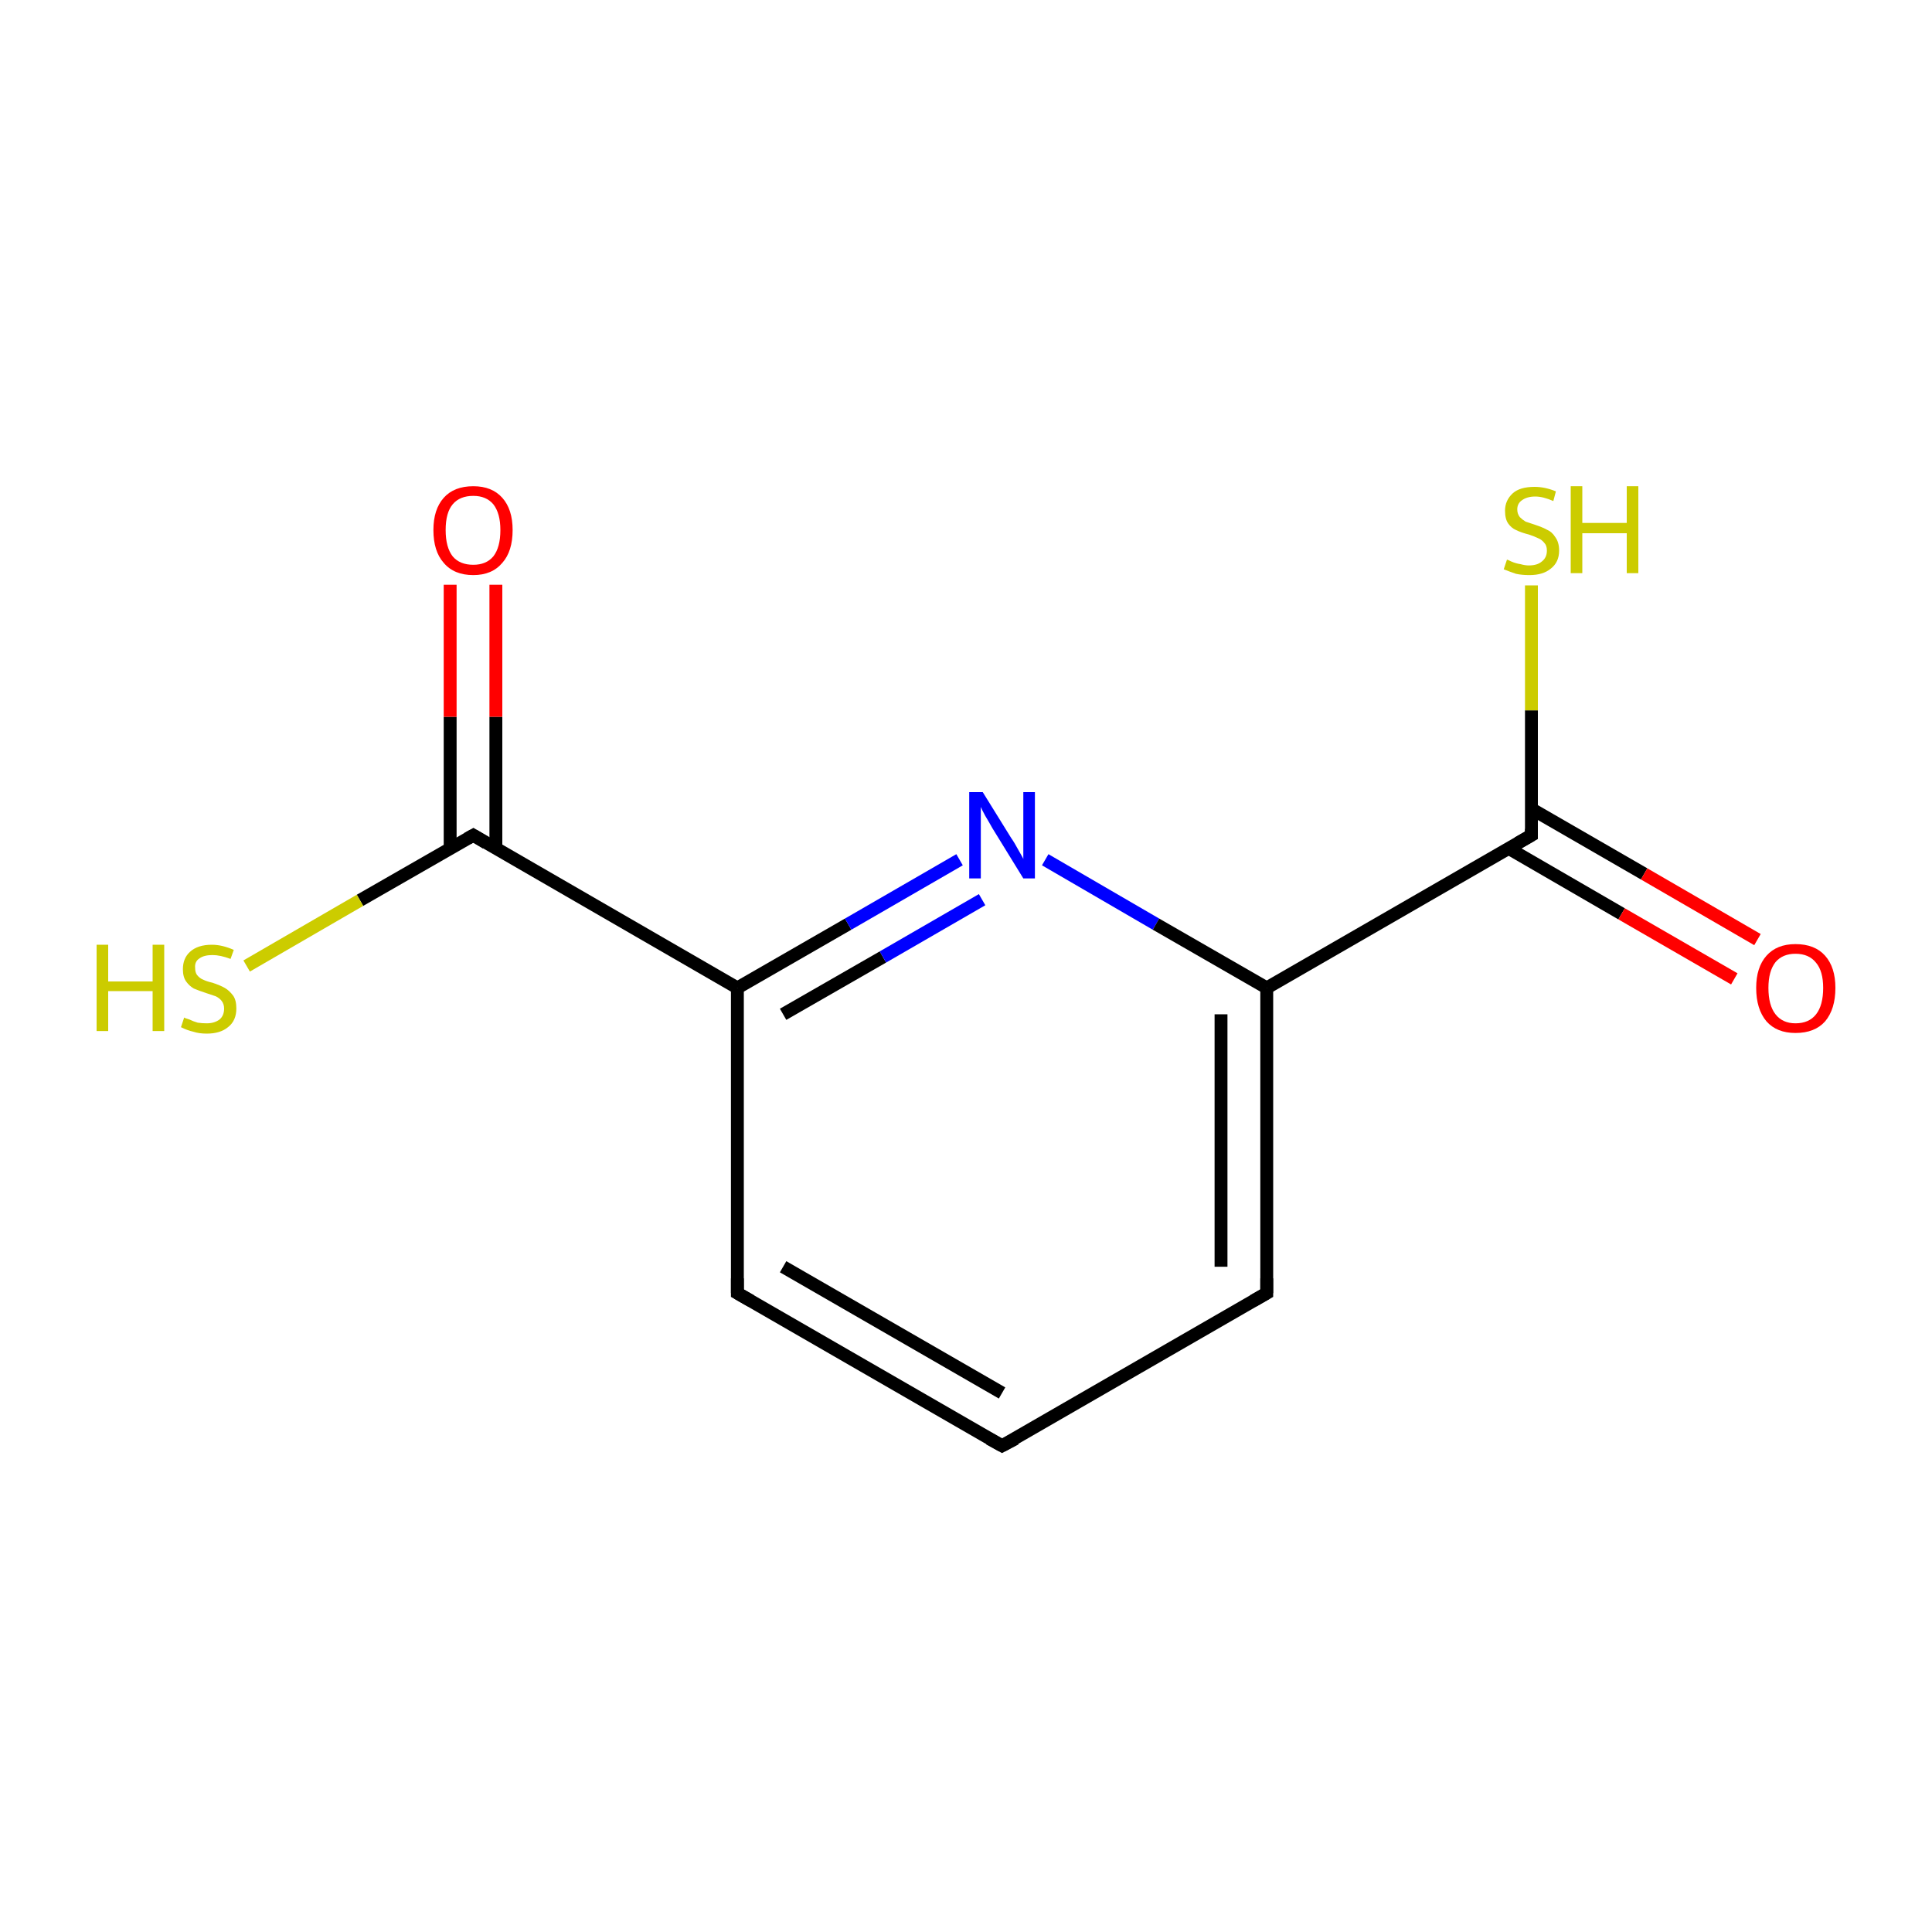 <?xml version='1.0' encoding='iso-8859-1'?>
<svg version='1.1' baseProfile='full'
              xmlns='http://www.w3.org/2000/svg'
                      xmlns:rdkit='http://www.rdkit.org/xml'
                      xmlns:xlink='http://www.w3.org/1999/xlink'
                  xml:space='preserve'
width='300px' height='300px' viewBox='0 0 300 300'>
<!-- END OF HEADER -->
<rect style='opacity:1.0;fill:#FFFFFF;stroke:none' width='300.0' height='300.0' x='0.0' y='0.0'> </rect>
<path class='bond-0 atom-0 atom-1' d='M 155.6,224.5 L 114.5,200.8' style='fill:none;fill-rule:evenodd;stroke:#000000;stroke-width:2.0px;stroke-linecap:butt;stroke-linejoin:miter;stroke-opacity:1' />
<path class='bond-0 atom-0 atom-1' d='M 155.6,216.3 L 121.6,196.7' style='fill:none;fill-rule:evenodd;stroke:#000000;stroke-width:2.0px;stroke-linecap:butt;stroke-linejoin:miter;stroke-opacity:1' />
<path class='bond-1 atom-1 atom-2' d='M 114.5,200.8 L 114.5,153.4' style='fill:none;fill-rule:evenodd;stroke:#000000;stroke-width:2.0px;stroke-linecap:butt;stroke-linejoin:miter;stroke-opacity:1' />
<path class='bond-2 atom-2 atom-3' d='M 114.5,153.4 L 131.7,143.5' style='fill:none;fill-rule:evenodd;stroke:#000000;stroke-width:2.0px;stroke-linecap:butt;stroke-linejoin:miter;stroke-opacity:1' />
<path class='bond-2 atom-2 atom-3' d='M 131.7,143.5 L 149.0,133.5' style='fill:none;fill-rule:evenodd;stroke:#0000FF;stroke-width:2.0px;stroke-linecap:butt;stroke-linejoin:miter;stroke-opacity:1' />
<path class='bond-2 atom-2 atom-3' d='M 121.6,157.5 L 137.1,148.6' style='fill:none;fill-rule:evenodd;stroke:#000000;stroke-width:2.0px;stroke-linecap:butt;stroke-linejoin:miter;stroke-opacity:1' />
<path class='bond-2 atom-2 atom-3' d='M 137.1,148.6 L 152.5,139.7' style='fill:none;fill-rule:evenodd;stroke:#0000FF;stroke-width:2.0px;stroke-linecap:butt;stroke-linejoin:miter;stroke-opacity:1' />
<path class='bond-3 atom-3 atom-4' d='M 162.3,133.5 L 179.5,143.5' style='fill:none;fill-rule:evenodd;stroke:#0000FF;stroke-width:2.0px;stroke-linecap:butt;stroke-linejoin:miter;stroke-opacity:1' />
<path class='bond-3 atom-3 atom-4' d='M 179.5,143.5 L 196.7,153.4' style='fill:none;fill-rule:evenodd;stroke:#000000;stroke-width:2.0px;stroke-linecap:butt;stroke-linejoin:miter;stroke-opacity:1' />
<path class='bond-4 atom-4 atom-5' d='M 196.7,153.4 L 196.7,200.8' style='fill:none;fill-rule:evenodd;stroke:#000000;stroke-width:2.0px;stroke-linecap:butt;stroke-linejoin:miter;stroke-opacity:1' />
<path class='bond-4 atom-4 atom-5' d='M 189.6,157.5 L 189.6,196.7' style='fill:none;fill-rule:evenodd;stroke:#000000;stroke-width:2.0px;stroke-linecap:butt;stroke-linejoin:miter;stroke-opacity:1' />
<path class='bond-5 atom-4 atom-6' d='M 196.7,153.4 L 237.8,129.7' style='fill:none;fill-rule:evenodd;stroke:#000000;stroke-width:2.0px;stroke-linecap:butt;stroke-linejoin:miter;stroke-opacity:1' />
<path class='bond-6 atom-6 atom-7' d='M 234.2,131.7 L 251.8,141.9' style='fill:none;fill-rule:evenodd;stroke:#000000;stroke-width:2.0px;stroke-linecap:butt;stroke-linejoin:miter;stroke-opacity:1' />
<path class='bond-6 atom-6 atom-7' d='M 251.8,141.9 L 269.3,152.0' style='fill:none;fill-rule:evenodd;stroke:#FF0000;stroke-width:2.0px;stroke-linecap:butt;stroke-linejoin:miter;stroke-opacity:1' />
<path class='bond-6 atom-6 atom-7' d='M 237.8,125.6 L 255.3,135.7' style='fill:none;fill-rule:evenodd;stroke:#000000;stroke-width:2.0px;stroke-linecap:butt;stroke-linejoin:miter;stroke-opacity:1' />
<path class='bond-6 atom-6 atom-7' d='M 255.3,135.7 L 272.9,145.9' style='fill:none;fill-rule:evenodd;stroke:#FF0000;stroke-width:2.0px;stroke-linecap:butt;stroke-linejoin:miter;stroke-opacity:1' />
<path class='bond-7 atom-6 atom-8' d='M 237.8,129.7 L 237.8,110.3' style='fill:none;fill-rule:evenodd;stroke:#000000;stroke-width:2.0px;stroke-linecap:butt;stroke-linejoin:miter;stroke-opacity:1' />
<path class='bond-7 atom-6 atom-8' d='M 237.8,110.3 L 237.8,90.9' style='fill:none;fill-rule:evenodd;stroke:#CCCC00;stroke-width:2.0px;stroke-linecap:butt;stroke-linejoin:miter;stroke-opacity:1' />
<path class='bond-8 atom-2 atom-9' d='M 114.5,153.4 L 73.5,129.7' style='fill:none;fill-rule:evenodd;stroke:#000000;stroke-width:2.0px;stroke-linecap:butt;stroke-linejoin:miter;stroke-opacity:1' />
<path class='bond-9 atom-9 atom-10' d='M 77.0,131.7 L 77.0,111.3' style='fill:none;fill-rule:evenodd;stroke:#000000;stroke-width:2.0px;stroke-linecap:butt;stroke-linejoin:miter;stroke-opacity:1' />
<path class='bond-9 atom-9 atom-10' d='M 77.0,111.3 L 77.0,90.8' style='fill:none;fill-rule:evenodd;stroke:#FF0000;stroke-width:2.0px;stroke-linecap:butt;stroke-linejoin:miter;stroke-opacity:1' />
<path class='bond-9 atom-9 atom-10' d='M 69.9,131.7 L 69.9,111.3' style='fill:none;fill-rule:evenodd;stroke:#000000;stroke-width:2.0px;stroke-linecap:butt;stroke-linejoin:miter;stroke-opacity:1' />
<path class='bond-9 atom-9 atom-10' d='M 69.9,111.3 L 69.9,90.8' style='fill:none;fill-rule:evenodd;stroke:#FF0000;stroke-width:2.0px;stroke-linecap:butt;stroke-linejoin:miter;stroke-opacity:1' />
<path class='bond-10 atom-9 atom-11' d='M 73.5,129.7 L 55.9,139.8' style='fill:none;fill-rule:evenodd;stroke:#000000;stroke-width:2.0px;stroke-linecap:butt;stroke-linejoin:miter;stroke-opacity:1' />
<path class='bond-10 atom-9 atom-11' d='M 55.9,139.8 L 38.3,150.0' style='fill:none;fill-rule:evenodd;stroke:#CCCC00;stroke-width:2.0px;stroke-linecap:butt;stroke-linejoin:miter;stroke-opacity:1' />
<path class='bond-11 atom-5 atom-0' d='M 196.7,200.8 L 155.6,224.5' style='fill:none;fill-rule:evenodd;stroke:#000000;stroke-width:2.0px;stroke-linecap:butt;stroke-linejoin:miter;stroke-opacity:1' />
<path d='M 153.6,223.4 L 155.6,224.5 L 157.7,223.4' style='fill:none;stroke:#000000;stroke-width:2.0px;stroke-linecap:butt;stroke-linejoin:miter;stroke-miterlimit:10;stroke-opacity:1;' />
<path d='M 116.6,202.0 L 114.5,200.8 L 114.5,198.5' style='fill:none;stroke:#000000;stroke-width:2.0px;stroke-linecap:butt;stroke-linejoin:miter;stroke-miterlimit:10;stroke-opacity:1;' />
<path d='M 196.7,198.5 L 196.7,200.8 L 194.6,202.0' style='fill:none;stroke:#000000;stroke-width:2.0px;stroke-linecap:butt;stroke-linejoin:miter;stroke-miterlimit:10;stroke-opacity:1;' />
<path d='M 235.7,130.9 L 237.8,129.7 L 237.8,128.7' style='fill:none;stroke:#000000;stroke-width:2.0px;stroke-linecap:butt;stroke-linejoin:miter;stroke-miterlimit:10;stroke-opacity:1;' />
<path d='M 75.5,130.9 L 73.5,129.7 L 72.6,130.2' style='fill:none;stroke:#000000;stroke-width:2.0px;stroke-linecap:butt;stroke-linejoin:miter;stroke-miterlimit:10;stroke-opacity:1;' />
<path class='atom-3' d='M 152.6 123.0
L 157.0 130.1
Q 157.5 130.8, 158.2 132.1
Q 158.9 133.3, 158.9 133.4
L 158.9 123.0
L 160.7 123.0
L 160.7 136.4
L 158.9 136.4
L 154.1 128.6
Q 153.6 127.7, 153.0 126.7
Q 152.4 125.6, 152.3 125.3
L 152.3 136.4
L 150.5 136.4
L 150.5 123.0
L 152.6 123.0
' fill='#0000FF'/>
<path class='atom-7' d='M 272.7 153.4
Q 272.7 150.2, 274.3 148.4
Q 275.9 146.6, 278.8 146.6
Q 281.8 146.6, 283.4 148.4
Q 285.0 150.2, 285.0 153.4
Q 285.0 156.7, 283.4 158.6
Q 281.8 160.4, 278.8 160.4
Q 275.9 160.4, 274.3 158.6
Q 272.7 156.7, 272.7 153.4
M 278.8 158.9
Q 280.9 158.9, 282.0 157.5
Q 283.1 156.1, 283.1 153.4
Q 283.1 150.8, 282.0 149.5
Q 280.9 148.1, 278.8 148.1
Q 276.8 148.1, 275.7 149.4
Q 274.6 150.8, 274.6 153.4
Q 274.6 156.1, 275.7 157.5
Q 276.8 158.9, 278.8 158.9
' fill='#FF0000'/>
<path class='atom-8' d='M 234.0 86.9
Q 234.1 86.9, 234.7 87.2
Q 235.4 87.5, 236.1 87.6
Q 236.8 87.8, 237.4 87.8
Q 238.7 87.8, 239.4 87.2
Q 240.2 86.6, 240.2 85.5
Q 240.2 84.7, 239.8 84.3
Q 239.4 83.8, 238.9 83.6
Q 238.3 83.3, 237.4 83.0
Q 236.2 82.7, 235.4 82.3
Q 234.7 82.0, 234.2 81.3
Q 233.7 80.6, 233.7 79.3
Q 233.7 77.7, 234.9 76.6
Q 236.0 75.6, 238.3 75.6
Q 239.9 75.6, 241.6 76.3
L 241.2 77.8
Q 239.6 77.1, 238.4 77.1
Q 237.1 77.1, 236.3 77.7
Q 235.6 78.2, 235.6 79.1
Q 235.6 79.8, 236.0 80.3
Q 236.4 80.7, 236.9 81.0
Q 237.5 81.2, 238.4 81.5
Q 239.6 81.9, 240.3 82.3
Q 241.0 82.6, 241.5 83.4
Q 242.1 84.2, 242.1 85.5
Q 242.1 87.3, 240.8 88.3
Q 239.6 89.3, 237.5 89.3
Q 236.3 89.3, 235.4 89.1
Q 234.5 88.8, 233.5 88.4
L 234.0 86.9
' fill='#CCCC00'/>
<path class='atom-8' d='M 243.9 75.5
L 245.7 75.5
L 245.7 81.2
L 252.6 81.2
L 252.6 75.5
L 254.4 75.5
L 254.4 89.0
L 252.6 89.0
L 252.6 82.8
L 245.7 82.8
L 245.7 89.0
L 243.9 89.0
L 243.9 75.5
' fill='#CCCC00'/>
<path class='atom-10' d='M 67.3 82.3
Q 67.3 79.1, 68.9 77.3
Q 70.5 75.5, 73.5 75.5
Q 76.4 75.5, 78.0 77.3
Q 79.6 79.1, 79.6 82.3
Q 79.6 85.6, 78.0 87.4
Q 76.4 89.3, 73.5 89.3
Q 70.5 89.3, 68.9 87.4
Q 67.3 85.6, 67.3 82.3
M 73.5 87.7
Q 75.5 87.7, 76.6 86.4
Q 77.7 85.0, 77.7 82.3
Q 77.7 79.7, 76.6 78.3
Q 75.5 77.0, 73.5 77.0
Q 71.4 77.0, 70.3 78.3
Q 69.2 79.6, 69.2 82.3
Q 69.2 85.0, 70.3 86.4
Q 71.4 87.7, 73.5 87.7
' fill='#FF0000'/>
<path class='atom-11' d='M 15.0 146.7
L 16.8 146.7
L 16.8 152.4
L 23.7 152.4
L 23.7 146.7
L 25.5 146.7
L 25.5 160.1
L 23.7 160.1
L 23.7 153.9
L 16.8 153.9
L 16.8 160.1
L 15.0 160.1
L 15.0 146.7
' fill='#CCCC00'/>
<path class='atom-11' d='M 28.6 158.0
Q 28.7 158.1, 29.4 158.3
Q 30.0 158.6, 30.7 158.8
Q 31.4 158.9, 32.1 158.9
Q 33.3 158.9, 34.1 158.3
Q 34.8 157.7, 34.8 156.6
Q 34.8 155.9, 34.4 155.4
Q 34.1 155.0, 33.5 154.7
Q 32.9 154.5, 32.0 154.2
Q 30.8 153.8, 30.1 153.5
Q 29.4 153.1, 28.9 152.4
Q 28.4 151.7, 28.4 150.5
Q 28.4 148.8, 29.5 147.8
Q 30.7 146.7, 32.9 146.7
Q 34.5 146.7, 36.3 147.5
L 35.8 148.9
Q 34.2 148.3, 33.0 148.3
Q 31.7 148.3, 31.0 148.8
Q 30.2 149.3, 30.3 150.3
Q 30.3 151.0, 30.6 151.4
Q 31.0 151.9, 31.5 152.1
Q 32.1 152.4, 33.0 152.6
Q 34.2 153.0, 34.9 153.4
Q 35.6 153.8, 36.2 154.6
Q 36.7 155.3, 36.7 156.6
Q 36.7 158.5, 35.4 159.5
Q 34.2 160.5, 32.1 160.5
Q 30.9 160.5, 30.0 160.2
Q 29.1 160.0, 28.1 159.5
L 28.6 158.0
' fill='#CCCC00'/>
</svg>

